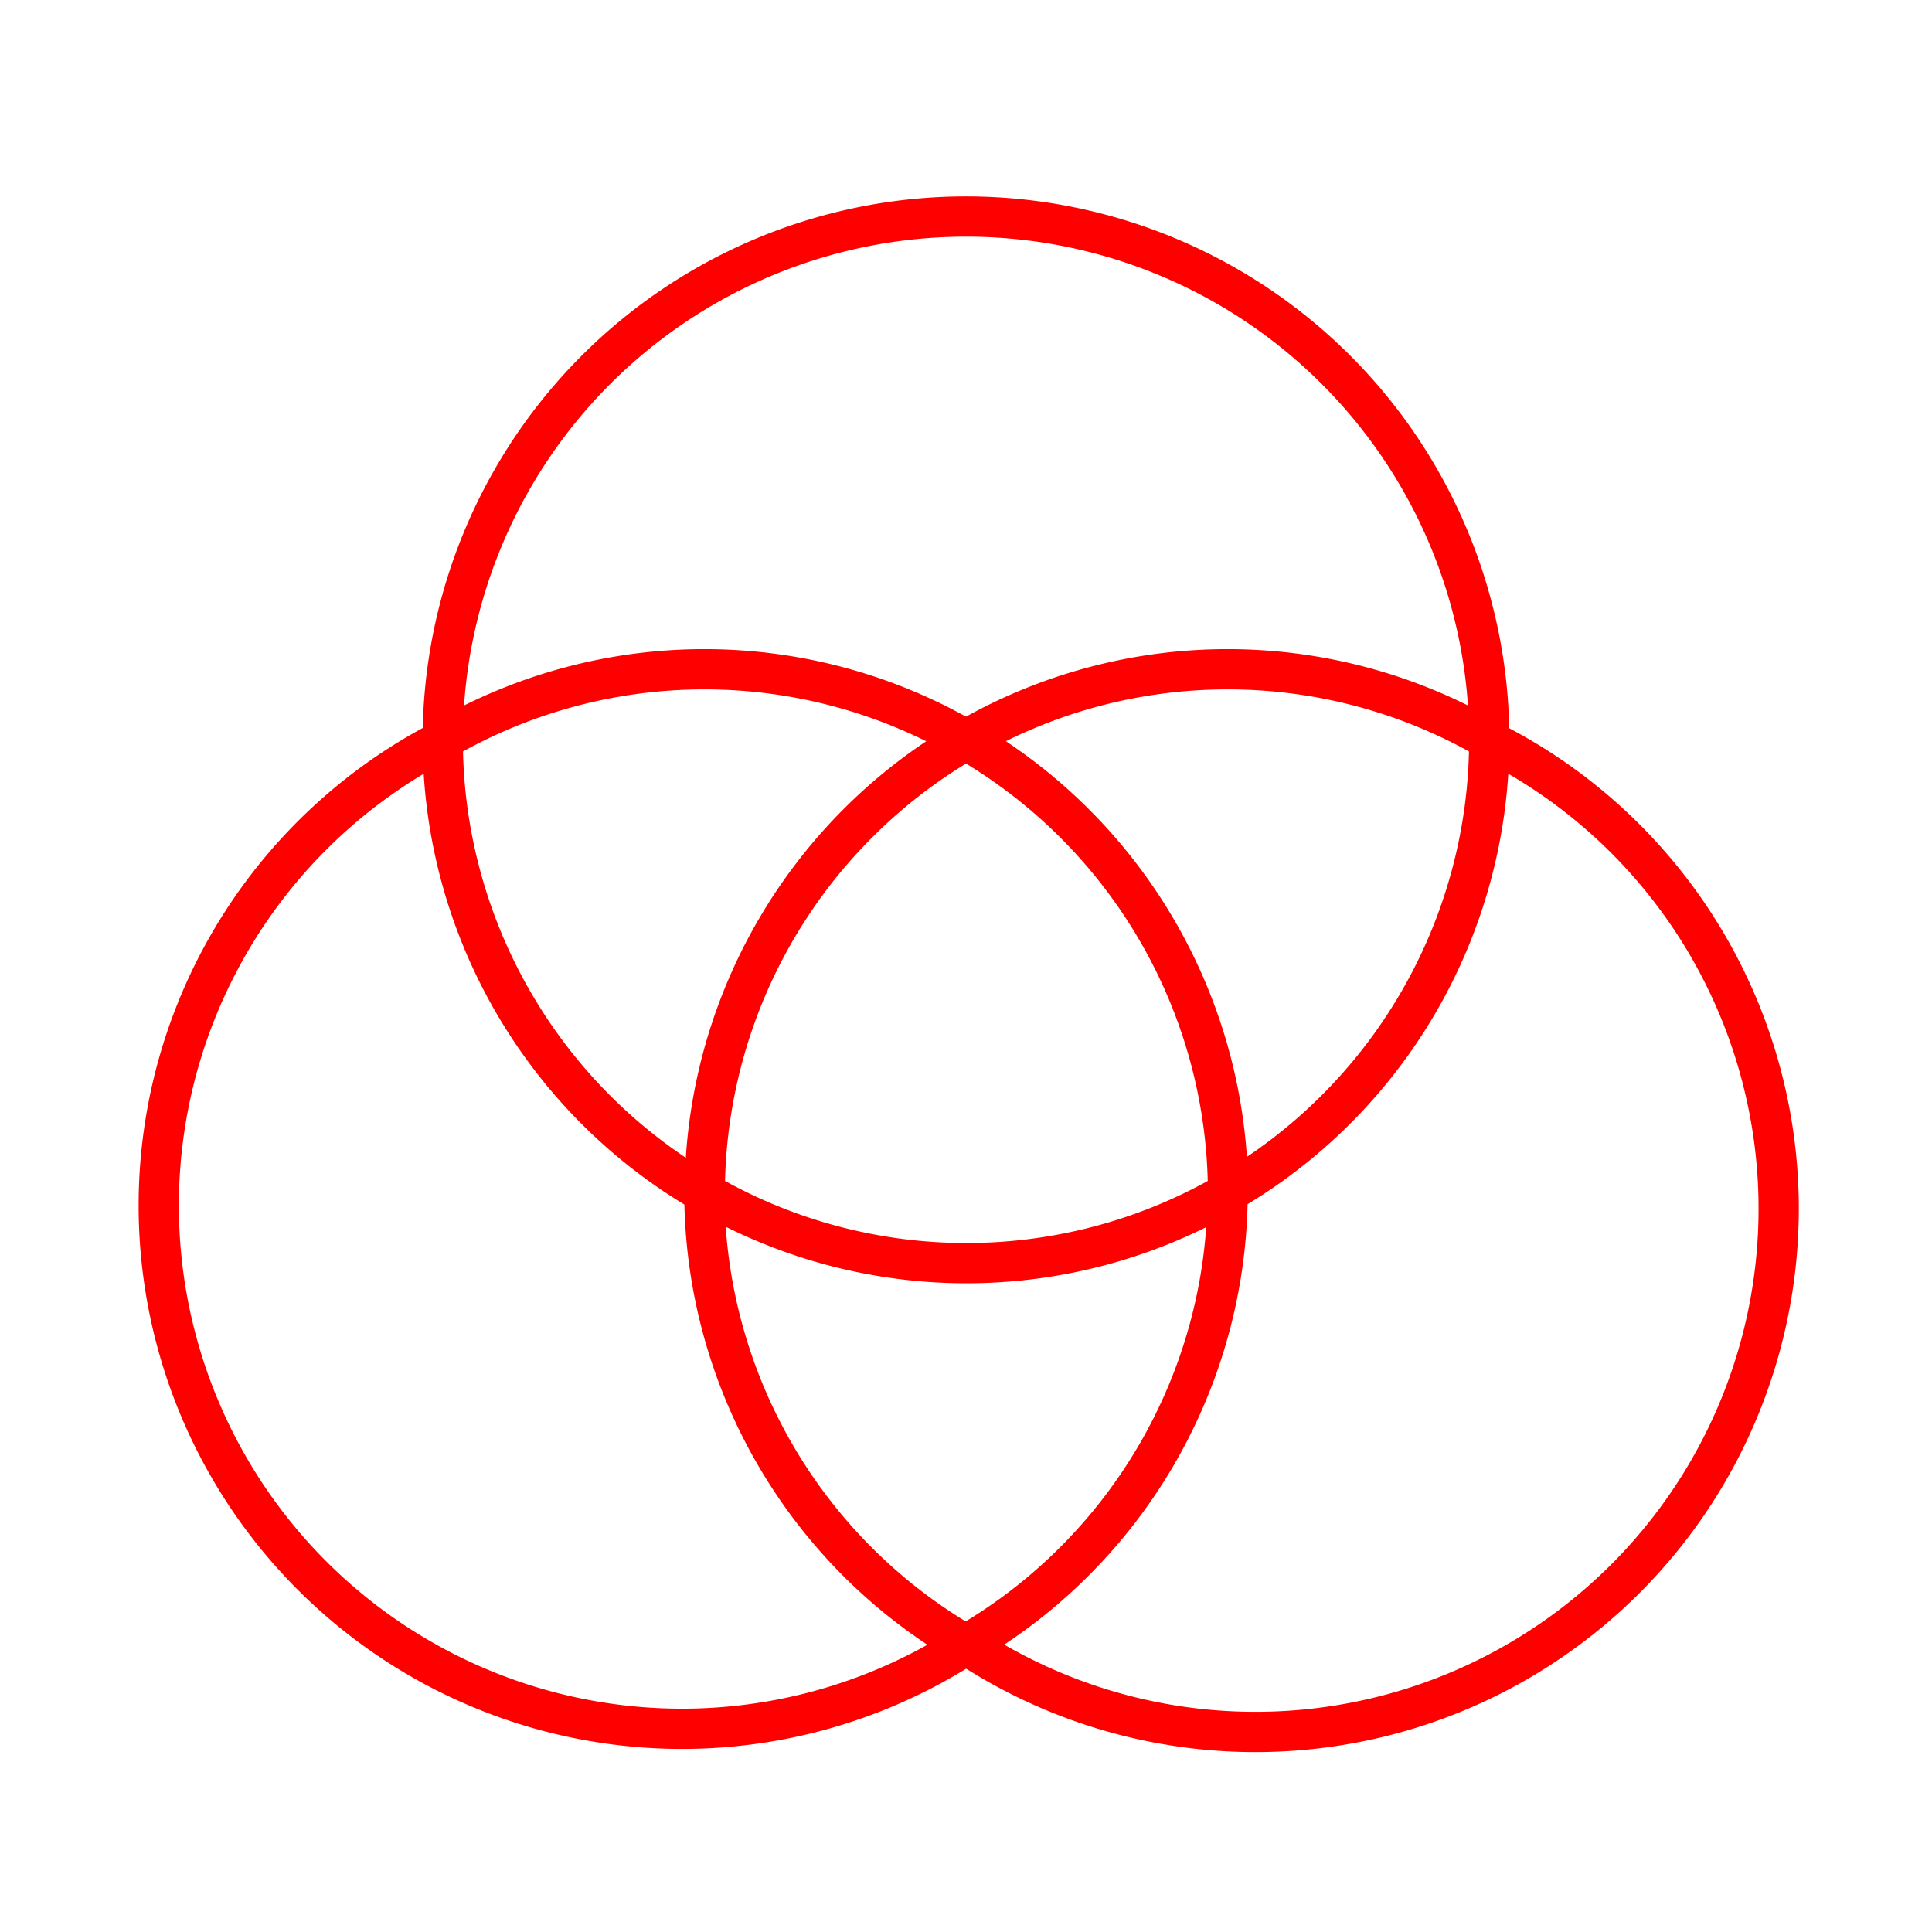 <svg id="Layer_2" data-name="Layer 2" xmlns="http://www.w3.org/2000/svg" viewBox="0 0 48 48"><defs><style>.cls-1{fill:none;stroke:#FF0000;stroke-linecap:round;stroke-linejoin:round;}</style></defs><path class="cls-1" d="M24,5.38a13,13,0,0,0-13,13v0a12.93,12.93,0,0,1,13,0,12.93,12.93,0,0,1,13,0,13,13,0,0,0-13-13Z"/><path class="cls-1" d="M11,18.39A13,13,0,1,0,24,40.87,13,13,0,0,1,17.5,29.64v0A13,13,0,0,1,11,18.39Z"/><path class="cls-1" d="M37,18.39a13,13,0,0,1-6.5,11.24h0A13,13,0,0,1,24,40.86,13,13,0,1,0,37,18.4Z"/><path class="cls-1" d="M24,18.39a13,13,0,0,0-6.49,11.24,12.93,12.93,0,0,0,13,0A13,13,0,0,0,24,18.39Z"/></svg>
